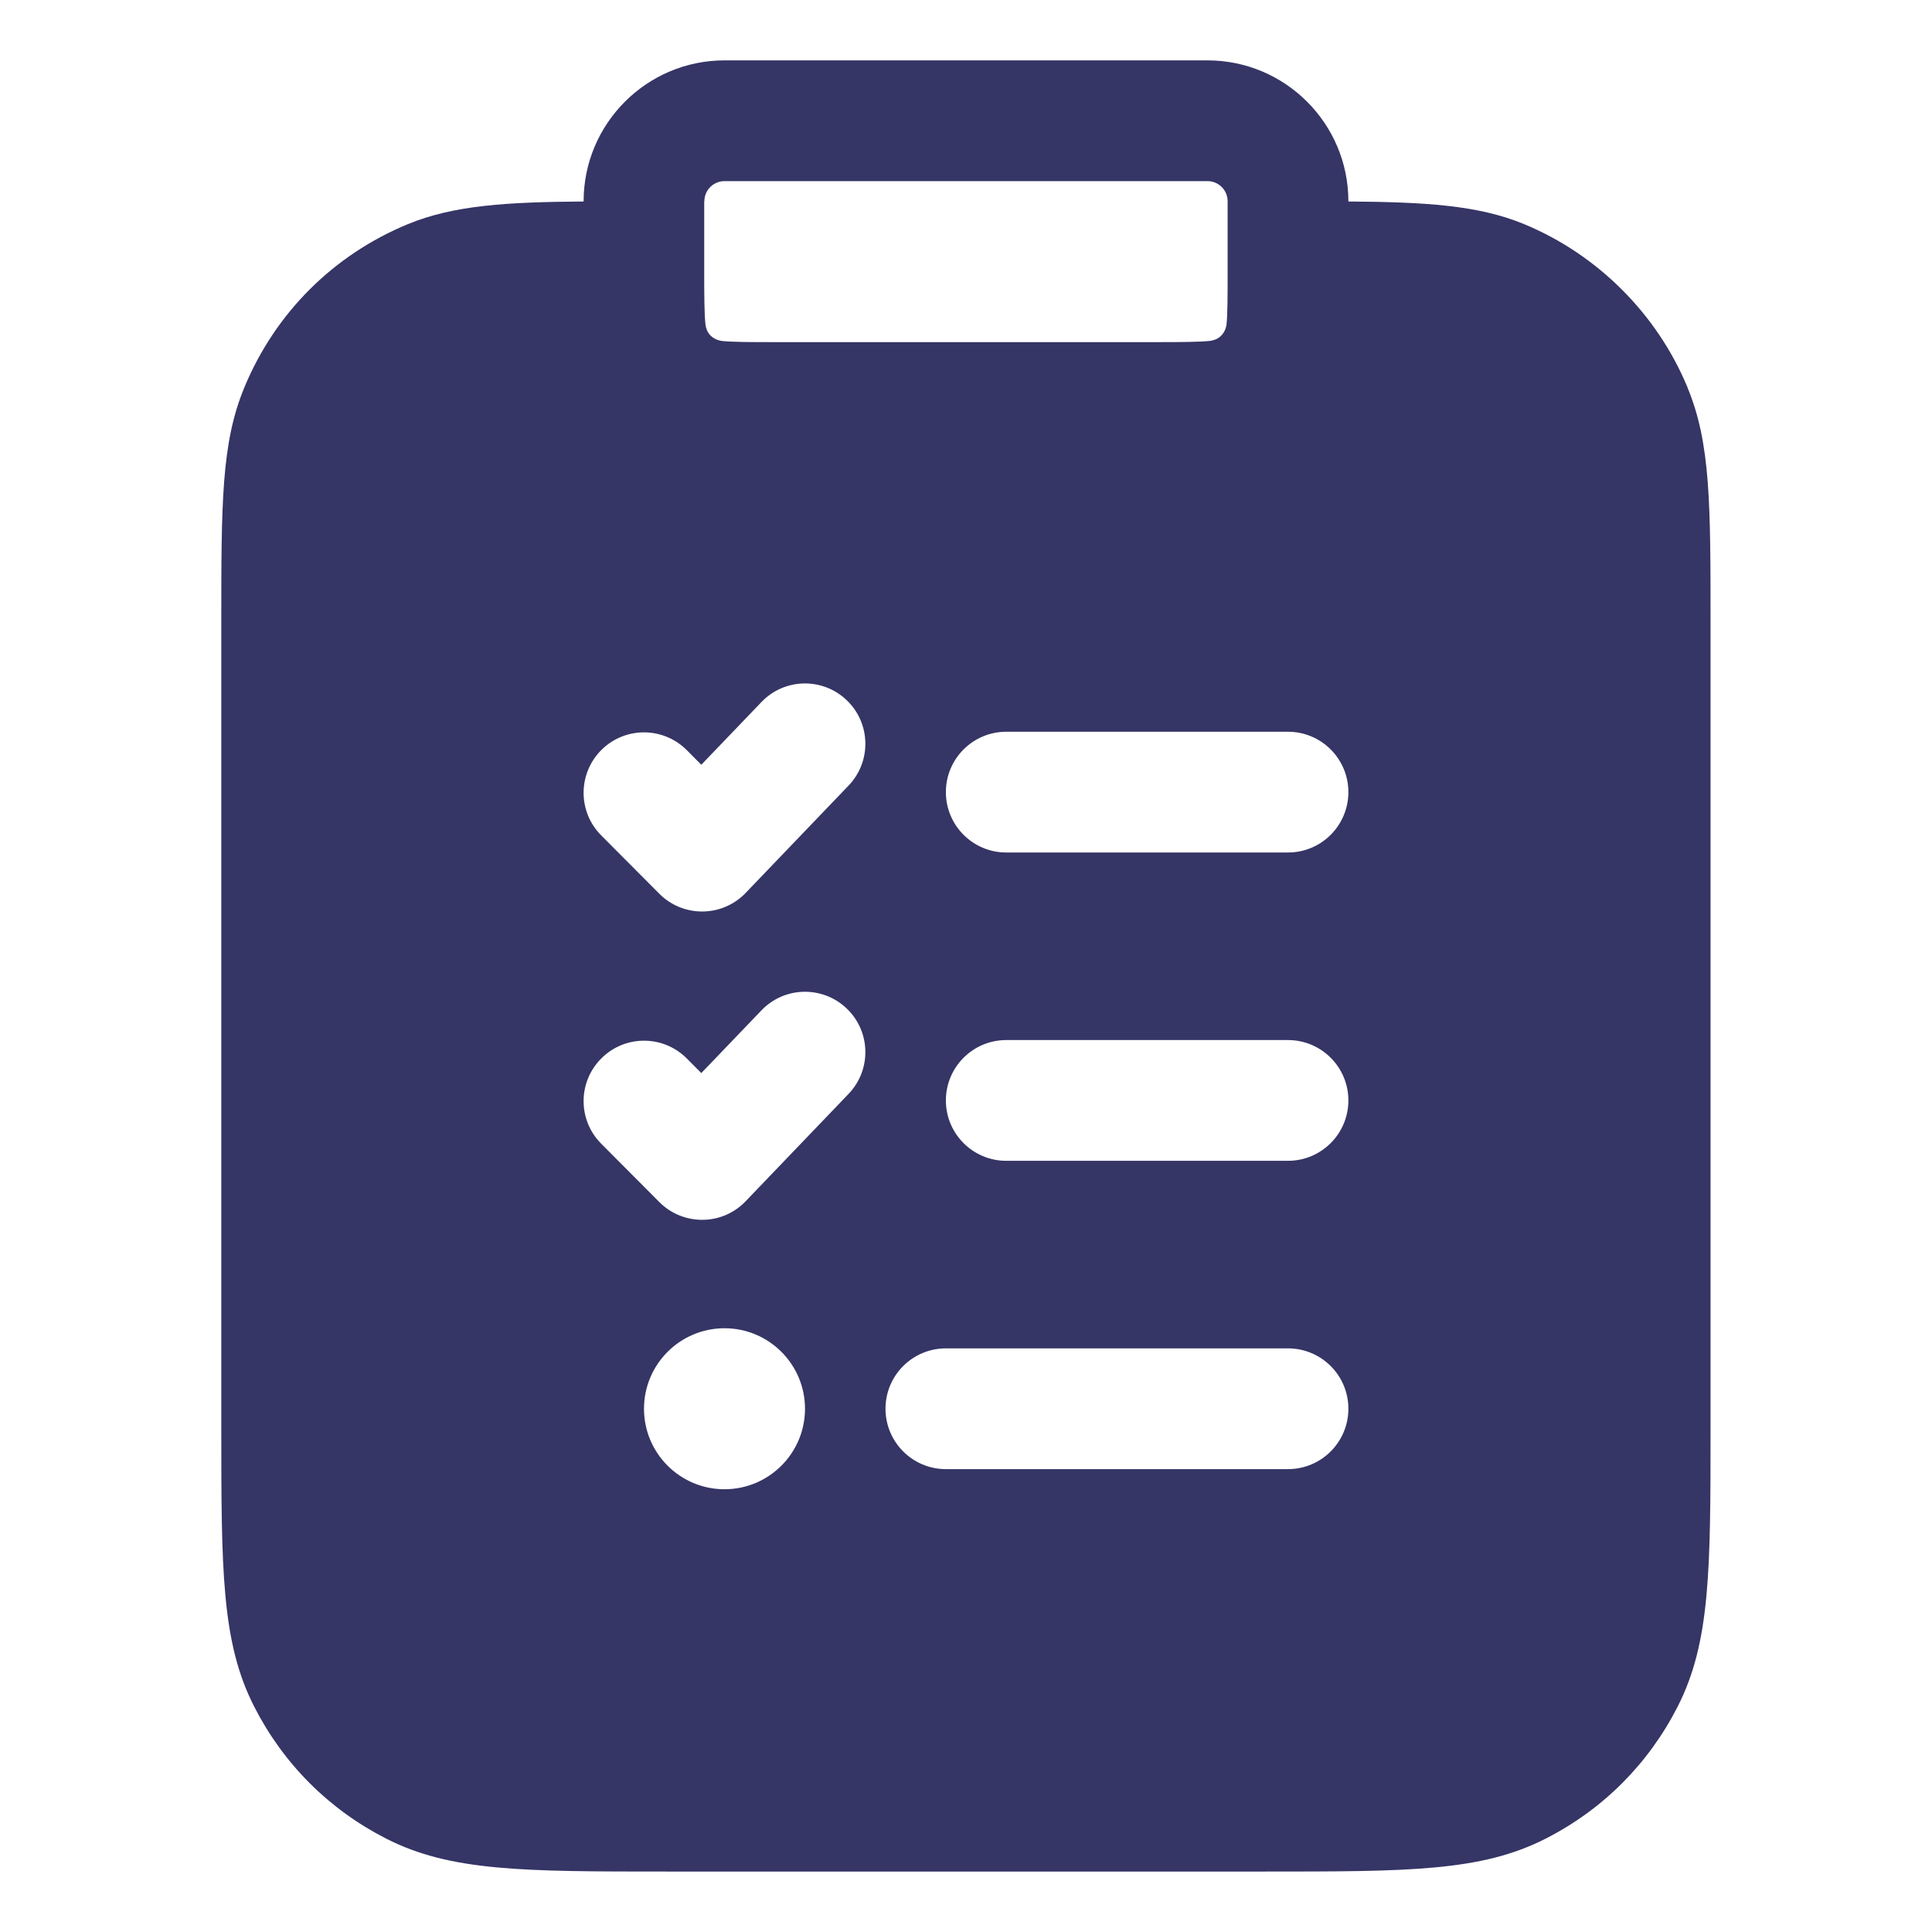 <svg width="24" height="24" viewBox="0 0 24 24" fill="none" xmlns="http://www.w3.org/2000/svg">
<path fill-rule="evenodd" clip-rule="evenodd" d="M18.935 2.785C19.847 3.163 20.587 3.903 20.964 4.815H20.963C21.249 5.504 21.249 6.254 21.249 7.75V17.699C21.249 19.496 21.249 20.399 20.84 21.201C20.478 21.911 19.912 22.478 19.201 22.84C18.4 23.249 17.497 23.249 15.699 23.249H8.299C6.502 23.249 5.599 23.249 4.797 22.84C4.087 22.478 3.52 21.911 3.158 21.201C2.749 20.399 2.749 19.497 2.749 17.699V7.749C2.749 6.253 2.749 5.503 3.035 4.814C3.418 3.889 4.139 3.168 5.065 2.785C5.636 2.549 6.298 2.51 7.25 2.503V2.5C7.25 1.535 8.035 0.75 9 0.75H15C15.965 0.75 16.75 1.535 16.75 2.5V2.503C17.702 2.51 18.364 2.548 18.935 2.785ZM9 2.25C8.862 2.25 8.75 2.362 8.75 2.5L8.748 2.499V3.399C8.748 3.652 8.749 3.904 8.764 4.038C8.772 4.08 8.785 4.119 8.811 4.151C8.822 4.165 8.835 4.177 8.849 4.188C8.882 4.213 8.921 4.228 8.963 4.235C9.094 4.25 9.347 4.25 9.599 4.25H14.399C14.652 4.25 14.904 4.249 15.038 4.234C15.08 4.226 15.119 4.213 15.151 4.187C15.165 4.176 15.175 4.164 15.187 4.15L15.188 4.149C15.214 4.116 15.229 4.077 15.236 4.034C15.25 3.904 15.25 3.652 15.25 3.4V2.5C15.25 2.362 15.138 2.25 15 2.25H9ZM10.519 8.699C10.818 8.985 10.828 9.46 10.541 9.759L9.263 11.092C9.124 11.238 8.931 11.321 8.729 11.323C8.527 11.325 8.333 11.246 8.19 11.102L7.468 10.377C7.176 10.084 7.177 9.609 7.471 9.316C7.764 9.024 8.239 9.025 8.532 9.319L8.712 9.5L9.459 8.721C9.745 8.422 10.22 8.412 10.519 8.699ZM11.75 9.84C11.75 9.426 12.086 9.09 12.5 9.09H16C16.414 9.09 16.75 9.426 16.75 9.84C16.75 10.254 16.414 10.59 16 10.59H12.5C12.086 10.59 11.75 10.254 11.75 9.84ZM10.519 12.529C10.818 12.815 10.828 13.29 10.541 13.589L9.263 14.922C9.124 15.068 8.931 15.152 8.729 15.153C8.527 15.155 8.333 15.076 8.19 14.932L7.468 14.207C7.176 13.914 7.177 13.439 7.471 13.147C7.764 12.854 8.239 12.855 8.532 13.149L8.712 13.33L9.459 12.551C9.745 12.252 10.22 12.242 10.519 12.529ZM11.75 13.67C11.75 13.256 12.086 12.92 12.5 12.92H16C16.414 12.92 16.75 13.256 16.75 13.67C16.75 14.084 16.414 14.42 16 14.42H12.5C12.086 14.42 11.75 14.084 11.75 13.67ZM8 17.5C8 16.948 8.448 16.5 9 16.5C9.552 16.5 10 16.948 10 17.5C10 18.052 9.552 18.5 9 18.5C8.448 18.5 8 18.052 8 17.5ZM11 17.5C11 17.085 11.336 16.75 11.75 16.75H16C16.414 16.75 16.75 17.085 16.75 17.5C16.75 17.914 16.414 18.25 16 18.25H11.75C11.336 18.25 11 17.914 11 17.5Z" fill="#353566"/>
</svg>
